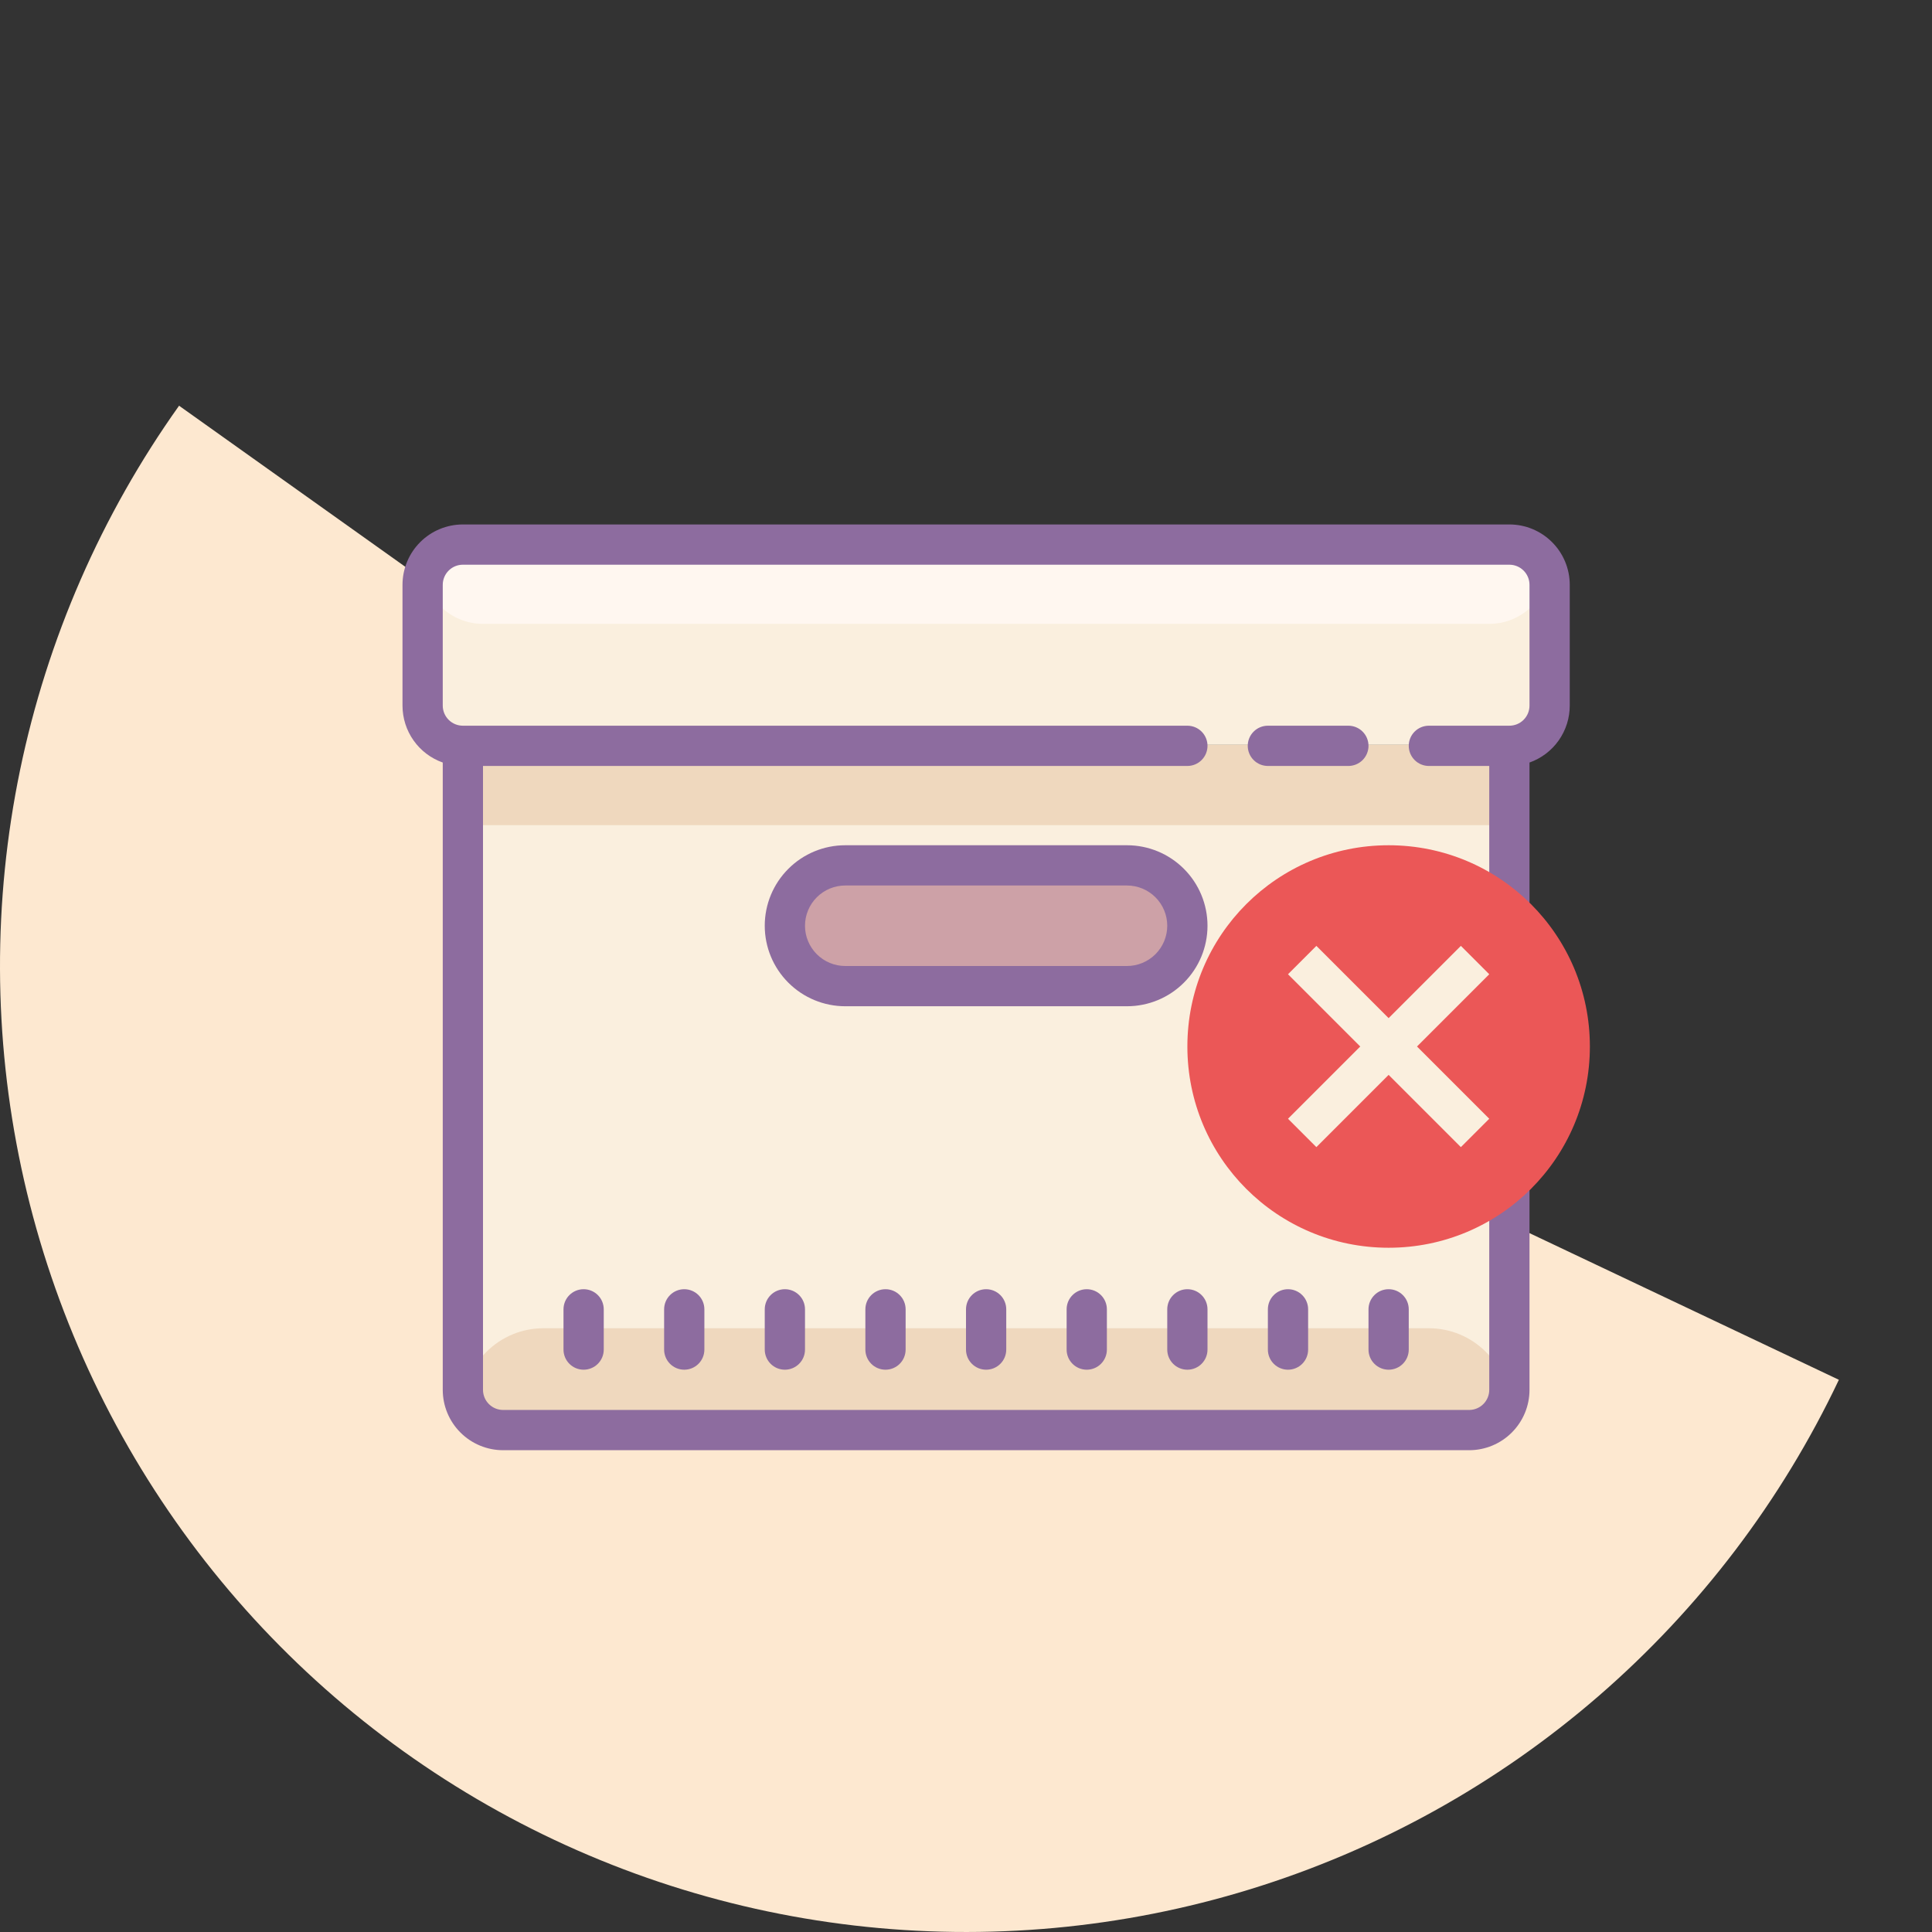 <svg width="96" height="96" viewBox="0 0 96 96" fill="none" xmlns="http://www.w3.org/2000/svg">
<rect x="0" y="0" width="96" height="96" fill="#333333" stroke="none"/>
<path d="M8.898 20.16C5.036 25.585 2.345 31.754 0.995 38.275C-0.354 44.796 -0.331 51.527 1.061 58.038C2.454 64.55 5.187 70.701 9.085 76.1C12.983 81.499 17.962 86.027 23.706 89.398C29.449 92.768 35.831 94.907 42.445 95.677C49.059 96.448 55.762 95.834 62.126 93.874C68.49 91.915 74.377 88.652 79.412 84.294C84.447 79.936 88.521 74.578 91.373 68.561L48 48L8.898 20.16Z" fill="#FDE8D0"/>
<path d="M23 37H75V71H23V37Z" fill="#FAEFDE"/>
<path d="M23 37H75V41H23V37ZM27 66H71C72.061 66 73.078 66.421 73.828 67.172C74.579 67.922 75 68.939 75 70V71H23V70C23 68.939 23.421 67.922 24.172 67.172C24.922 66.421 25.939 66 27 66Z" fill="#EFD8BE"/>
<path d="M21 27H77V37H21V27Z" fill="#FAEFDE"/>
<path d="M56 43H42C40.343 43 39 44.343 39 46C39 47.657 40.343 49 42 49H56C57.657 49 59 47.657 59 46C59 44.343 57.657 43 56 43Z" fill="#CDA1A7"/>
<path d="M21 27H77V28C77 28.796 76.684 29.559 76.121 30.121C75.559 30.684 74.796 31 74 31H24C23.204 31 22.441 30.684 21.879 30.121C21.316 29.559 21 28.796 21 28V27Z" fill="#FFF7F0"/>
<path d="M75 26.06H23C22.204 26.06 21.441 26.376 20.879 26.939C20.316 27.501 20 28.264 20 29.06V35.06C20 35.681 20.192 36.286 20.55 36.793C20.908 37.3 21.415 37.683 22 37.89V69.06C22 69.856 22.316 70.619 22.879 71.181C23.441 71.744 24.204 72.06 25 72.06H73C73.796 72.06 74.559 71.744 75.121 71.181C75.684 70.619 76 69.856 76 69.06V37.89C76.585 37.683 77.092 37.3 77.45 36.793C77.808 36.286 78 35.681 78 35.06V29.06C78 28.264 77.684 27.501 77.121 26.939C76.559 26.376 75.796 26.06 75 26.06ZM76 35.06C76 35.325 75.895 35.58 75.707 35.767C75.52 35.955 75.265 36.06 75 36.06H71C70.735 36.06 70.48 36.165 70.293 36.353C70.105 36.54 70 36.795 70 37.06C70 37.325 70.105 37.58 70.293 37.767C70.48 37.955 70.735 38.06 71 38.06H74V69.06C74 69.325 73.895 69.58 73.707 69.767C73.52 69.955 73.265 70.06 73 70.06H25C24.735 70.06 24.48 69.955 24.293 69.767C24.105 69.58 24 69.325 24 69.06V38.06H59C59.265 38.06 59.52 37.955 59.707 37.767C59.895 37.58 60 37.325 60 37.06C60 36.795 59.895 36.54 59.707 36.353C59.52 36.165 59.265 36.06 59 36.06H23C22.735 36.06 22.48 35.955 22.293 35.767C22.105 35.58 22 35.325 22 35.06V29.06C22 28.795 22.105 28.54 22.293 28.353C22.48 28.165 22.735 28.06 23 28.06H75C75.265 28.06 75.52 28.165 75.707 28.353C75.895 28.54 76 28.795 76 29.06V35.06Z" fill="#8D6C9F"/>
<path d="M34 64.06C33.735 64.06 33.48 64.165 33.293 64.353C33.105 64.54 33 64.795 33 65.06V67.06C33 67.325 33.105 67.58 33.293 67.767C33.48 67.955 33.735 68.06 34 68.06C34.265 68.06 34.52 67.955 34.707 67.767C34.895 67.58 35 67.325 35 67.06V65.06C35 64.795 34.895 64.54 34.707 64.353C34.52 64.165 34.265 64.06 34 64.06ZM29 64.06C28.735 64.06 28.48 64.165 28.293 64.353C28.105 64.54 28 64.795 28 65.06V67.06C28 67.325 28.105 67.58 28.293 67.767C28.48 67.955 28.735 68.06 29 68.06C29.265 68.06 29.52 67.955 29.707 67.767C29.895 67.58 30 67.325 30 67.06V65.06C30 64.795 29.895 64.54 29.707 64.353C29.52 64.165 29.265 64.06 29 64.06ZM39 64.06C38.735 64.06 38.48 64.165 38.293 64.353C38.105 64.54 38 64.795 38 65.06V67.06C38 67.325 38.105 67.58 38.293 67.767C38.48 67.955 38.735 68.06 39 68.06C39.265 68.06 39.52 67.955 39.707 67.767C39.895 67.58 40 67.325 40 67.06V65.06C40 64.795 39.895 64.54 39.707 64.353C39.52 64.165 39.265 64.06 39 64.06ZM44 64.06C43.735 64.06 43.48 64.165 43.293 64.353C43.105 64.54 43 64.795 43 65.06V67.06C43 67.325 43.105 67.58 43.293 67.767C43.48 67.955 43.735 68.06 44 68.06C44.265 68.06 44.52 67.955 44.707 67.767C44.895 67.58 45 67.325 45 67.06V65.06C45 64.795 44.895 64.54 44.707 64.353C44.52 64.165 44.265 64.06 44 64.06ZM49 64.06C48.735 64.06 48.48 64.165 48.293 64.353C48.105 64.54 48 64.795 48 65.06V67.06C48 67.325 48.105 67.58 48.293 67.767C48.48 67.955 48.735 68.06 49 68.06C49.265 68.06 49.52 67.955 49.707 67.767C49.895 67.58 50 67.325 50 67.06V65.06C50 64.795 49.895 64.54 49.707 64.353C49.52 64.165 49.265 64.06 49 64.06ZM54 64.06C53.735 64.06 53.48 64.165 53.293 64.353C53.105 64.54 53 64.795 53 65.06V67.06C53 67.325 53.105 67.58 53.293 67.767C53.48 67.955 53.735 68.06 54 68.06C54.265 68.06 54.52 67.955 54.707 67.767C54.895 67.58 55 67.325 55 67.06V65.06C55 64.795 54.895 64.54 54.707 64.353C54.52 64.165 54.265 64.06 54 64.06ZM59 64.06C58.735 64.06 58.48 64.165 58.293 64.353C58.105 64.54 58 64.795 58 65.06V67.06C58 67.325 58.105 67.58 58.293 67.767C58.48 67.955 58.735 68.06 59 68.06C59.265 68.06 59.52 67.955 59.707 67.767C59.895 67.58 60 67.325 60 67.06V65.06C60 64.795 59.895 64.54 59.707 64.353C59.52 64.165 59.265 64.06 59 64.06ZM64 64.06C63.735 64.06 63.48 64.165 63.293 64.353C63.105 64.54 63 64.795 63 65.06V67.06C63 67.325 63.105 67.58 63.293 67.767C63.48 67.955 63.735 68.06 64 68.06C64.265 68.06 64.52 67.955 64.707 67.767C64.895 67.58 65 67.325 65 67.06V65.06C65 64.795 64.895 64.54 64.707 64.353C64.52 64.165 64.265 64.06 64 64.06ZM69 64.06C68.735 64.06 68.48 64.165 68.293 64.353C68.105 64.54 68 64.795 68 65.06V67.06C68 67.325 68.105 67.58 68.293 67.767C68.48 67.955 68.735 68.06 69 68.06C69.265 68.06 69.52 67.955 69.707 67.767C69.895 67.58 70 67.325 70 67.06V65.06C70 64.795 69.895 64.54 69.707 64.353C69.52 64.165 69.265 64.06 69 64.06ZM67 36.06H63C62.735 36.06 62.48 36.165 62.293 36.353C62.105 36.54 62 36.795 62 37.06C62 37.325 62.105 37.58 62.293 37.767C62.48 37.955 62.735 38.06 63 38.06H67C67.265 38.06 67.52 37.955 67.707 37.767C67.895 37.58 68 37.325 68 37.06C68 36.795 67.895 36.54 67.707 36.353C67.52 36.165 67.265 36.06 67 36.06ZM56 42H42C40.939 42 39.922 42.421 39.172 43.172C38.421 43.922 38 44.939 38 46C38 47.061 38.421 48.078 39.172 48.828C39.922 49.579 40.939 50 42 50H56C57.061 50 58.078 49.579 58.828 48.828C59.579 48.078 60 47.061 60 46C60 44.939 59.579 43.922 58.828 43.172C58.078 42.421 57.061 42 56 42ZM56 48H42C41.47 48 40.961 47.789 40.586 47.414C40.211 47.039 40 46.53 40 46C40 45.47 40.211 44.961 40.586 44.586C40.961 44.211 41.47 44 42 44H56C56.53 44 57.039 44.211 57.414 44.586C57.789 44.961 58 45.47 58 46C58 46.53 57.789 47.039 57.414 47.414C57.039 47.789 56.53 48 56 48Z" fill="#8D6C9F"/>
<path fill-rule="evenodd" clip-rule="evenodd" d="M59 52C59 46.47 63.47 42 69 42C74.53 42 79 46.47 79 52C79 57.53 74.53 62 69 62C63.47 62 59 57.53 59 52ZM72.59 57L74 55.59L70.41 52L74 48.41L72.59 47L69 50.59L65.41 47L64 48.41L67.59 52L64 55.59L65.41 57L69 53.41L72.59 57Z" fill="#EB5757"/>
</svg>
